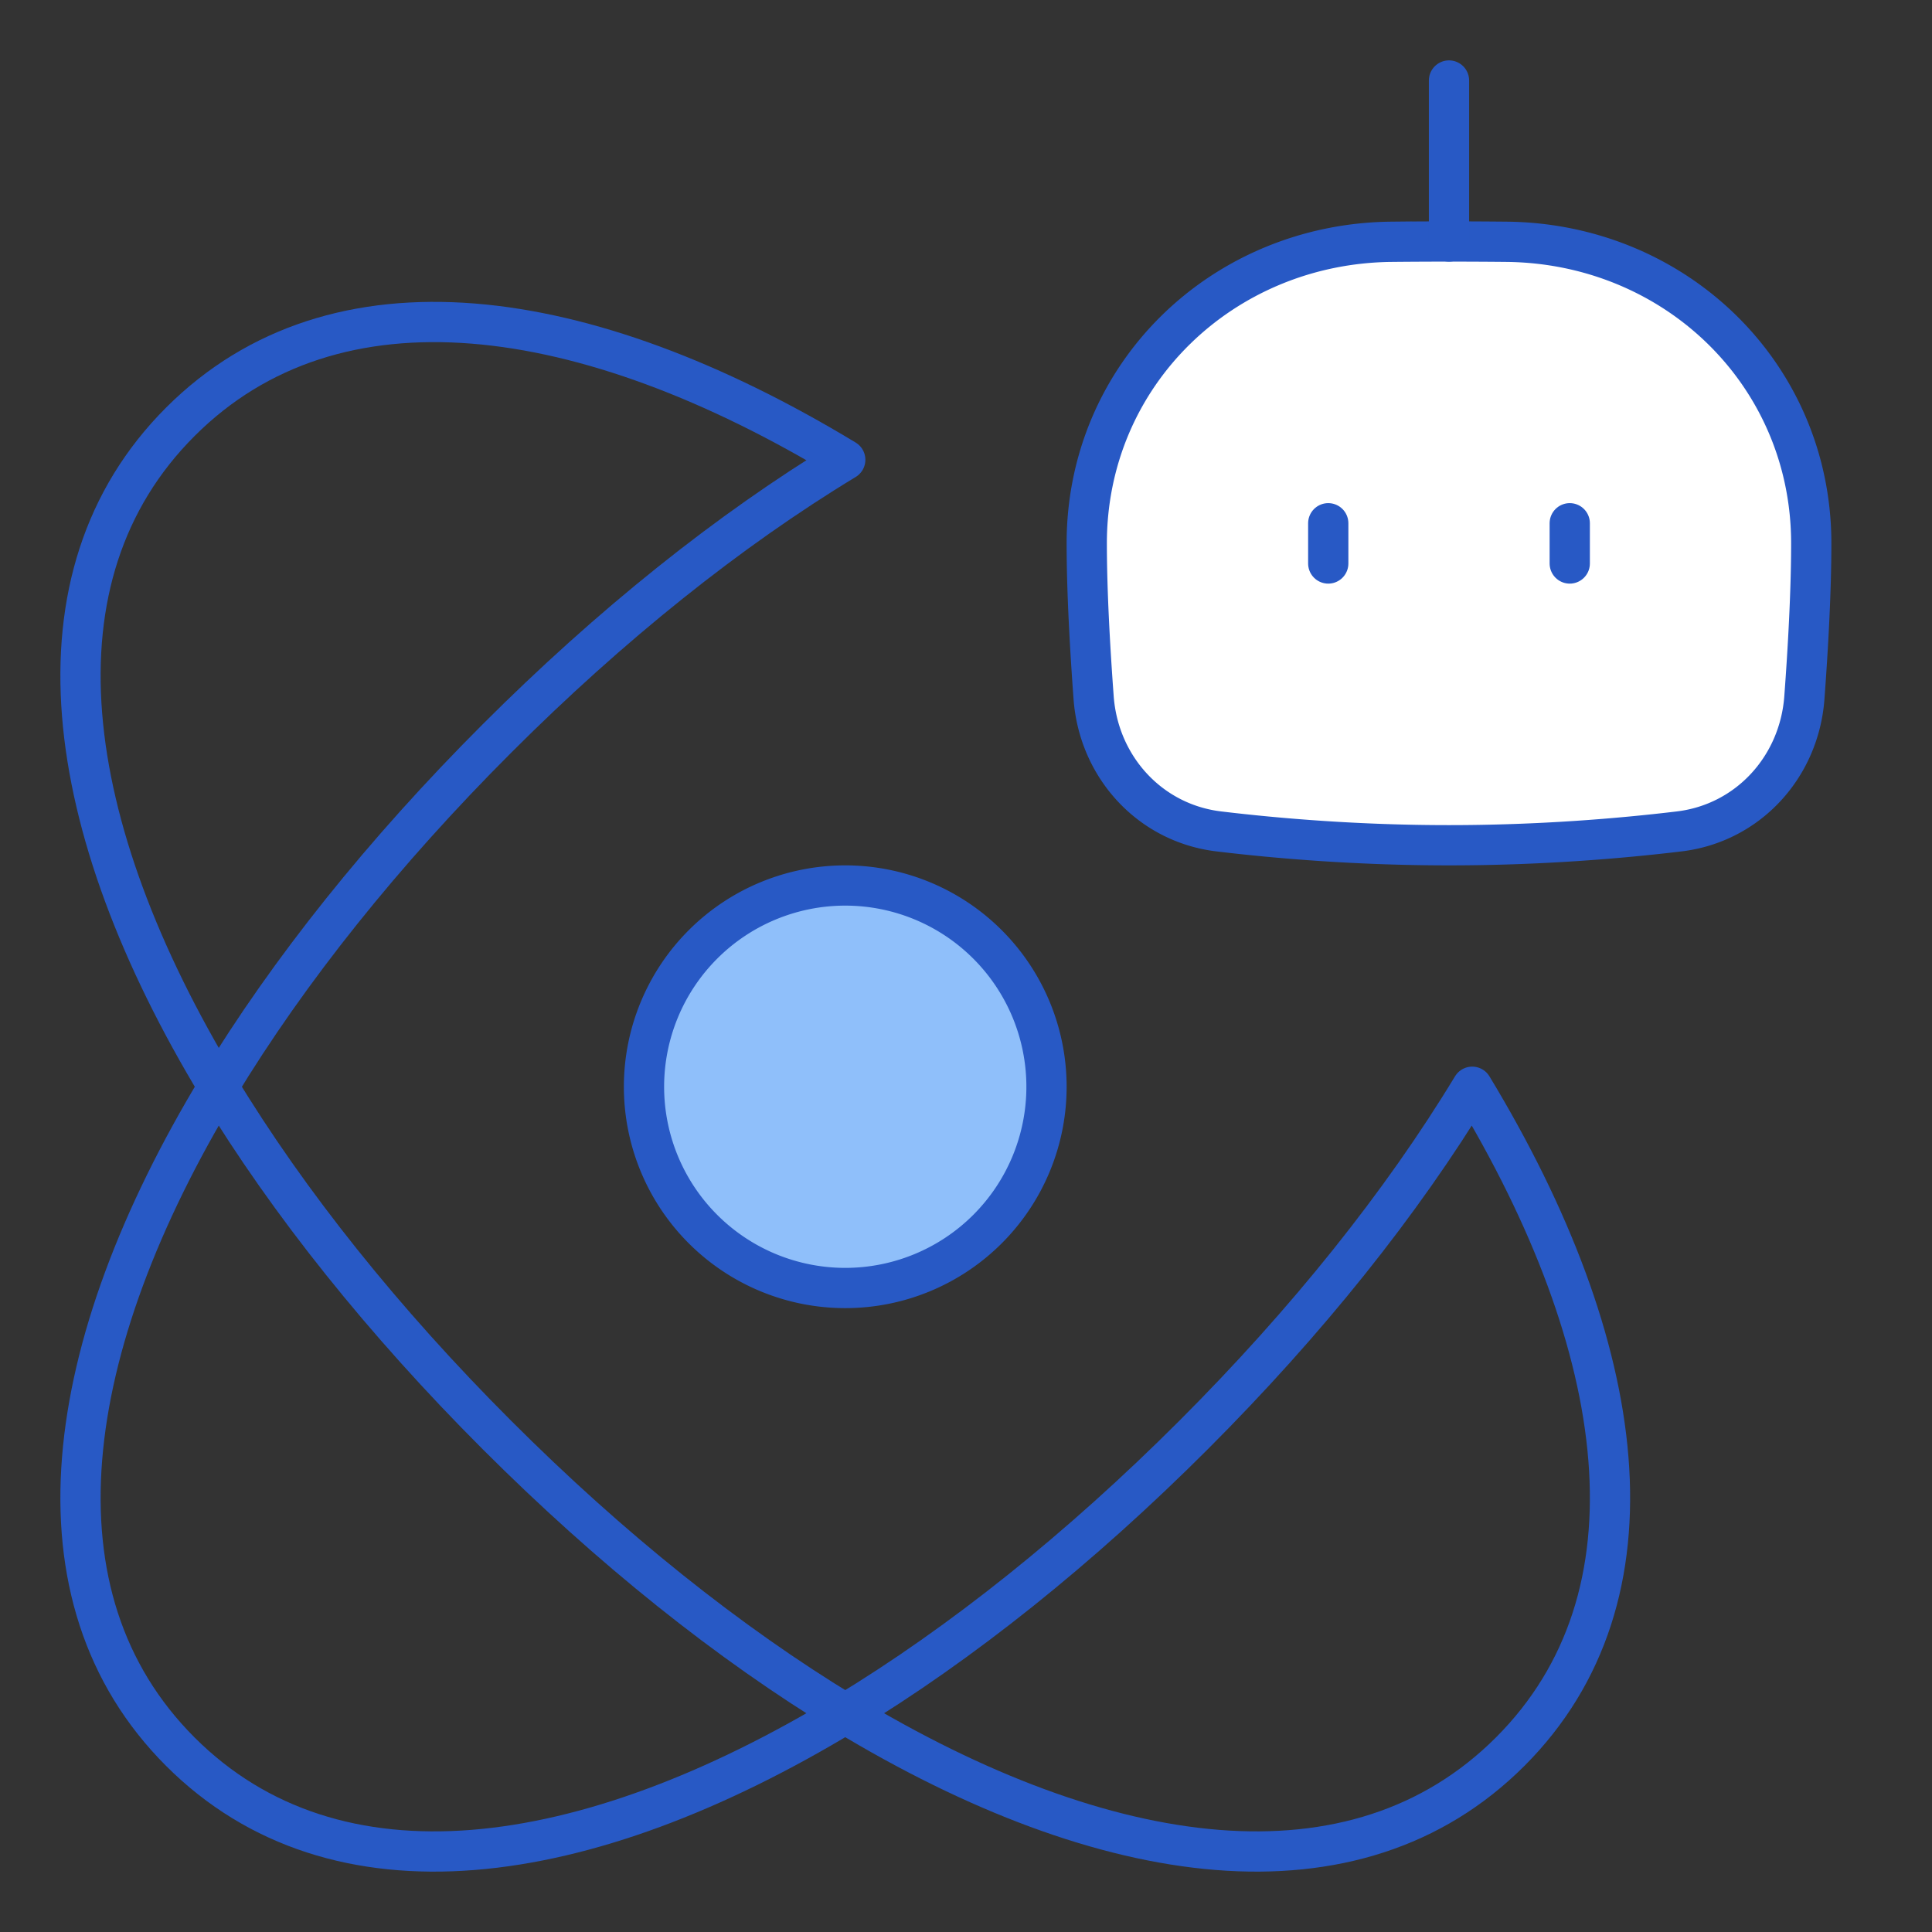 <svg xmlns="http://www.w3.org/2000/svg" fill="none" viewBox="0 0 48 48" id="Ai-Science-Robot--Streamline-Plump">
  <rect x="0" y="0" width="48" height="48" fill="#333333" stroke="none"/>
  <desc>
    Ai Science Robot Streamline Icon: https://streamlinehq.com
  </desc>
  <g id="ai-science-robot--atom-scientific-experiment-artificial-intelligence-ai">
    <path id="Rectangle 1097" fill="#ffffff" d="M44.829 17.336c-0.128 1.718 -1.396 3.114 -3.108 3.32C40.23 20.835 38.245 21 36 21s-4.229 -0.165 -5.721 -0.344c-1.712 -0.206 -2.98 -1.602 -3.108 -3.32 -0.09 -1.224 -0.171 -2.64 -0.171 -3.836 0 -4.198 3.375 -7.45 7.573 -7.493a142.24 142.24 0 0 1 2.854 0C41.625 6.049 45 9.302 45 13.5c0 1.195 -0.08 2.612 -0.171 3.836Z" stroke-width="1"></path>
    <path id="Rectangle 1096" stroke="#2859c5" d="M44.829 17.336c-0.128 1.718 -1.396 3.114 -3.108 3.32C40.23 20.835 38.245 21 36 21s-4.229 -0.165 -5.721 -0.344c-1.712 -0.206 -2.98 -1.602 -3.108 -3.32 -0.09 -1.224 -0.171 -2.64 -0.171 -3.836 0 -4.198 3.375 -7.45 7.573 -7.493a142.24 142.24 0 0 1 2.854 0C41.625 6.049 45 9.302 45 13.5c0 1.195 -0.08 2.612 -0.171 3.836Z" stroke-width="1"></path>
    <path id="Vector 857" stroke="#2859c5" stroke-linecap="round" stroke-linejoin="round" d="m36 2 0 4" stroke-width="1"></path>
    <path id="Vector 858" stroke="#2859c5" stroke-linecap="round" stroke-linejoin="round" d="m33 13 0 1" stroke-width="1"></path>
    <path id="Vector 859" stroke="#2859c5" stroke-linecap="round" stroke-linejoin="round" d="m39 13 0 1" stroke-width="1"></path>
    <path id="Ellipse 21" fill="#8fbffa" d="M16 27a5 5 0 1 0 10 0 5 5 0 1 0 -10 0" stroke-width="1"></path>
    <path id="Ellipse 22" stroke="#2859c5" stroke-linecap="round" stroke-linejoin="round" d="M16 27a5 5 0 1 0 10 0 5 5 0 1 0 -10 0" stroke-width="1"></path>
    <path id="Exclude" stroke="#2859c5" stroke-linecap="round" stroke-linejoin="round" d="M5.423 27C1.504 20.526 0.633 14.328 4.48 10.48c3.848 -3.847 10.046 -2.976 16.52 0.943 -2.89 1.75 -5.837 4.108 -8.653 6.924C9.53 21.163 7.173 24.109 5.423 27Zm0 0C1.504 33.474 0.633 39.672 4.48 43.52c3.848 3.847 10.046 2.976 16.52 -0.943M5.423 27c1.75 2.89 4.108 5.837 6.924 8.653 2.816 2.816 5.762 5.174 8.653 6.924m0 0c6.474 3.919 12.672 4.79 16.52 0.943 3.847 -3.848 2.976 -10.046 -0.943 -16.52 -1.75 2.89 -4.108 5.837 -6.924 8.653 -2.816 2.816 -5.762 5.174 -8.653 6.924Z" stroke-width="1"></path>
  </g>
</svg>